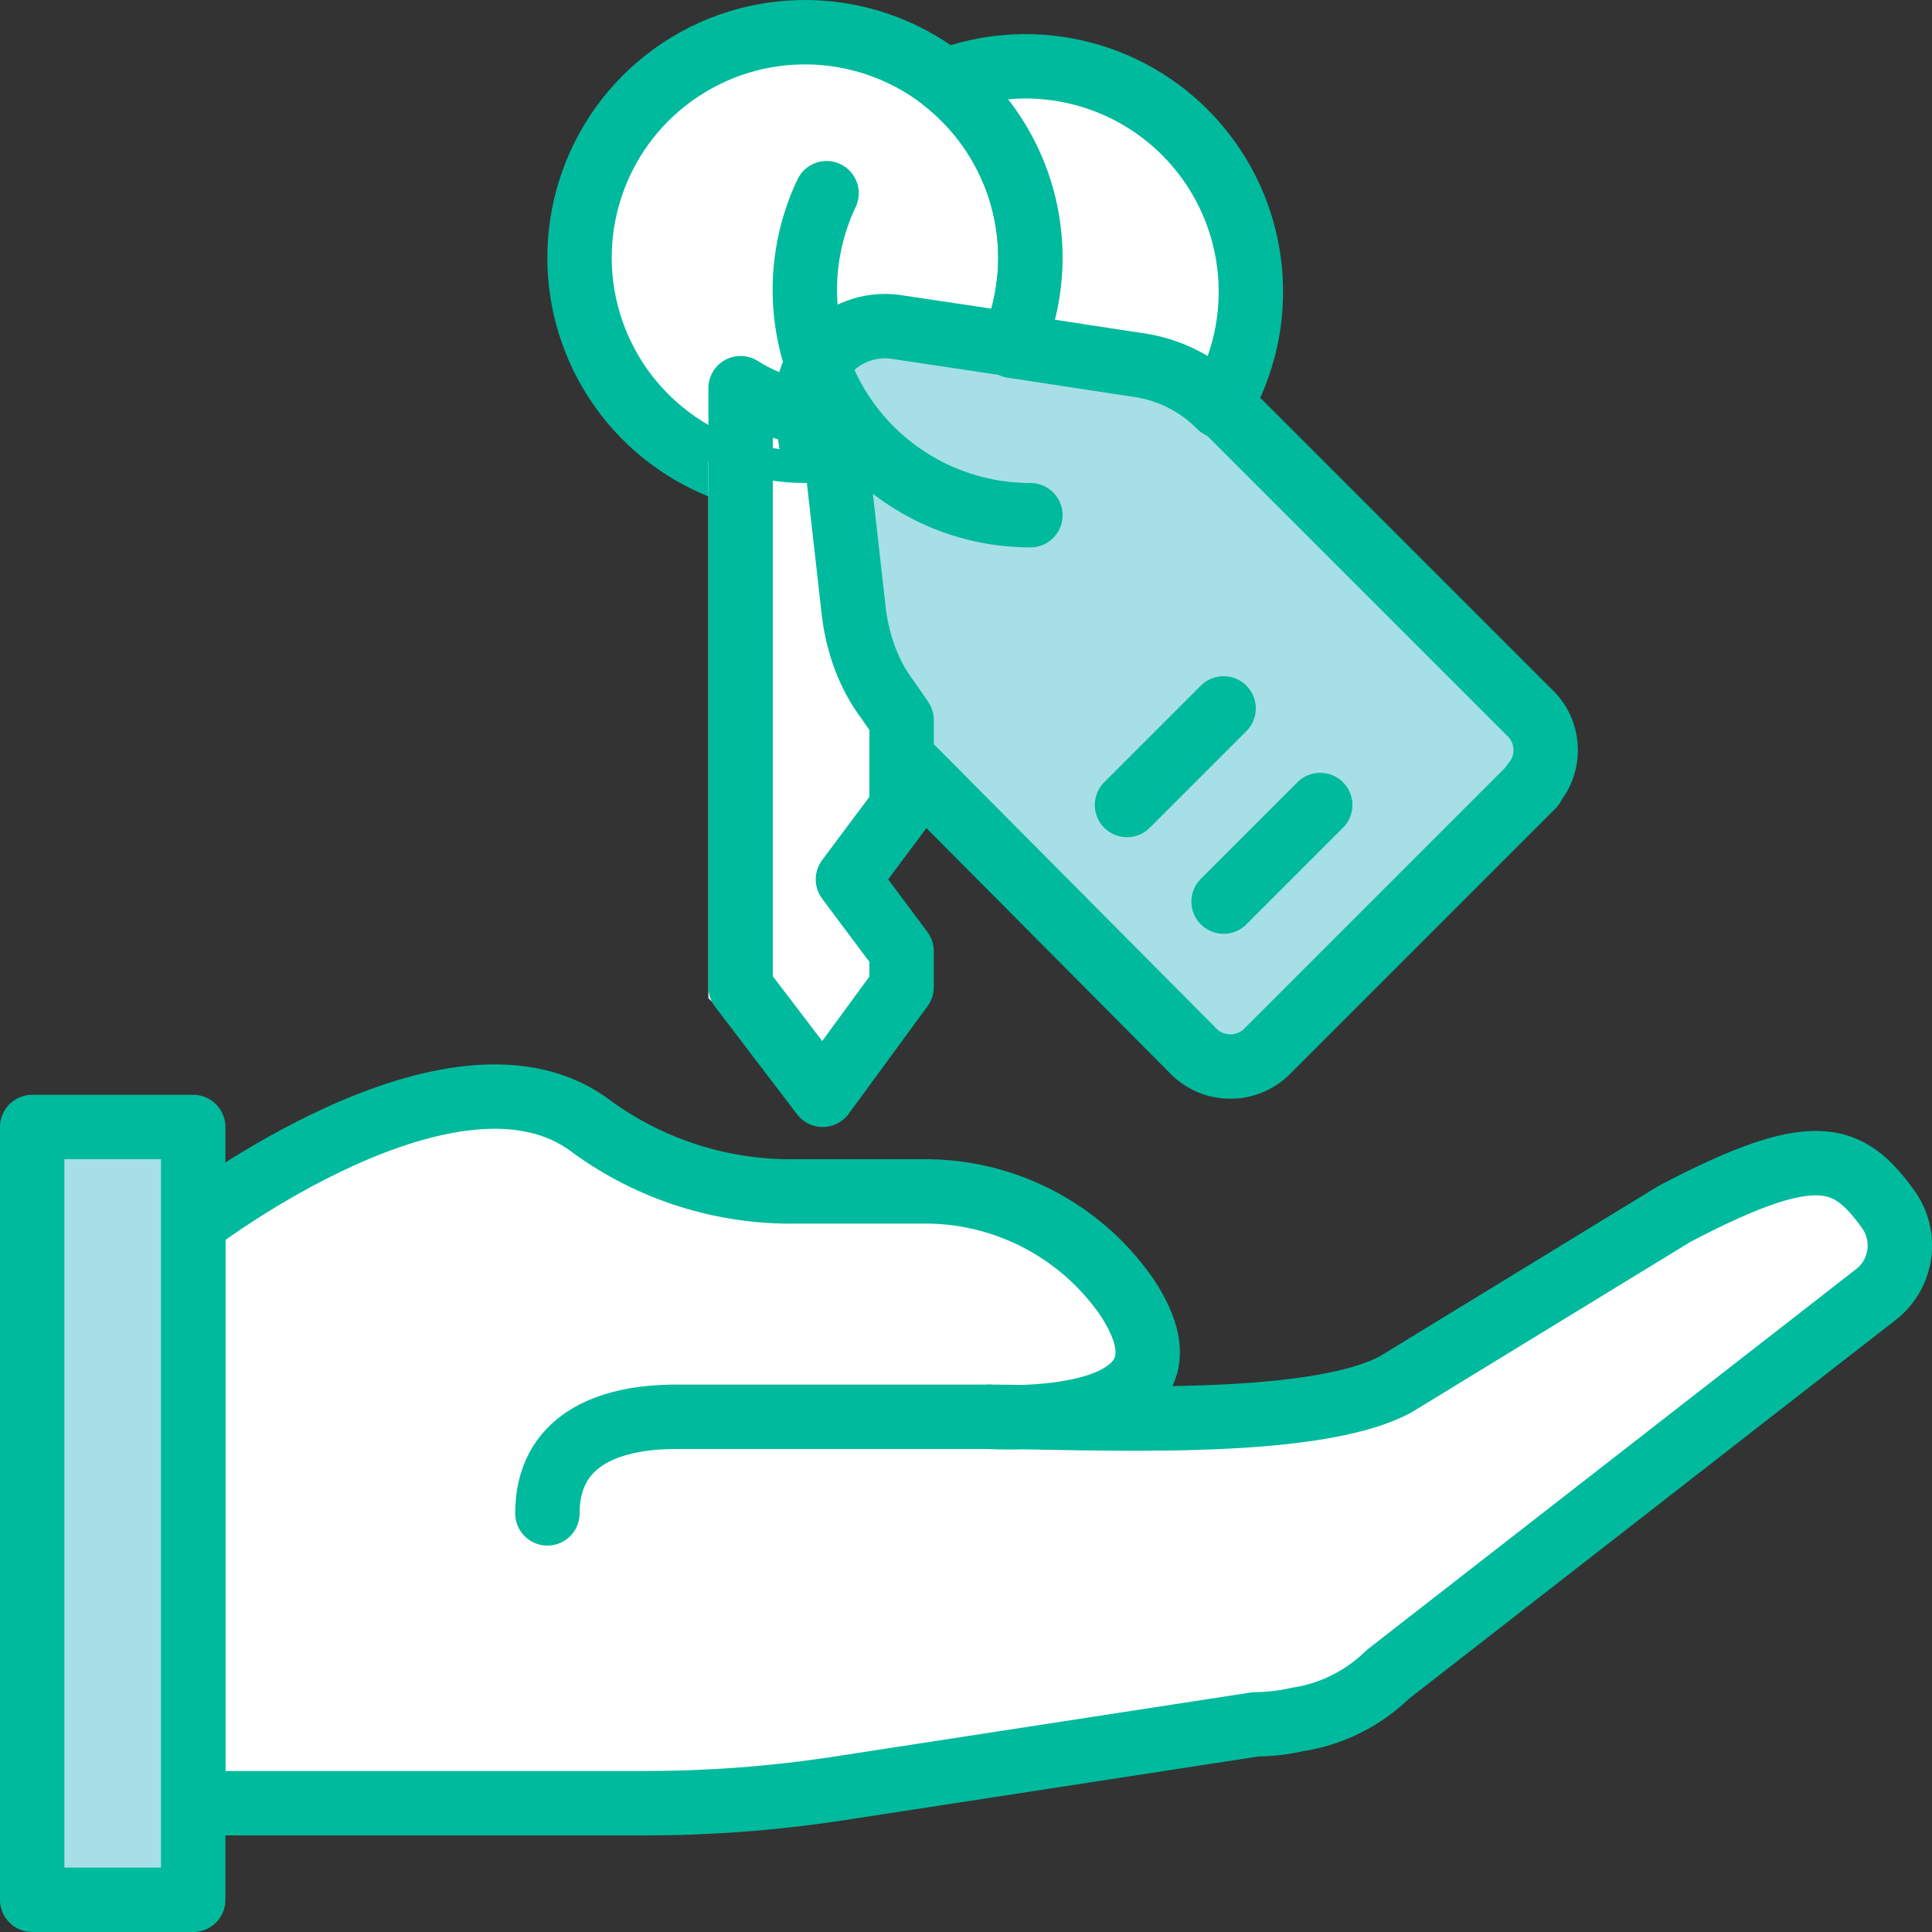 <?xml version="1.0" encoding="UTF-8"?>
<svg width="60px" height="60px" viewBox="0 0 60 60" version="1.1" xmlns="http://www.w3.org/2000/svg" xmlns:xlink="http://www.w3.org/1999/xlink">
    <rect x="0" y="0" width="60" height="60" fill="#333333" stroke="none"/>
    <!-- Generator: Sketch 50.2 (55047) - http://www.bohemiancoding.com/sketch -->
    <title>buyers</title>
    <desc>Created with Sketch.</desc>
    <defs></defs>
    <g id="Welcome" stroke="none" stroke-width="1" fill="none" fill-rule="evenodd">
        <g id="Desktop-HD" transform="translate(-675, -808)">
            <g id="buyers" transform="translate(676, 809)">
                <path d="M24.09,12.06 C23.941,11.268 24.192,10.453 24.762,9.882 C25.333,9.312 26.148,9.061 26.94,9.21 L30.44,9.74 C31.649,6.897 30.852,3.597 28.477,1.62 C26.103,-0.356 22.713,-0.543 20.137,1.162 C17.56,2.866 16.405,6.059 17.295,9.017 C18.186,11.976 20.91,14.001 24,14 L24.38,14 L24.09,12.06 Z" id="Fill-108" fill="#FFFFFF" fill-rule="nonzero"></path>
                <path d="M24.09,12.06 C23.941,11.268 24.192,10.453 24.762,9.882 C25.333,9.312 26.148,9.061 26.94,9.21 L30.44,9.74 C31.649,6.897 30.852,3.597 28.477,1.62 C26.103,-0.356 22.713,-0.543 20.137,1.162 C17.56,2.866 16.405,6.059 17.295,9.017 C18.186,11.976 20.91,14.001 24,14 L24.38,14 L24.09,12.08 L24.09,12.06 Z" id="Stroke-109" stroke="#00BA9D" stroke-width="2" stroke-linecap="round" stroke-linejoin="round"></path>
                <path d="M57.3,39.17 C58.078,38.528 58.231,37.395 57.65,36.57 C56.4,34.83 55.36,34.41 51,36.7 L42.33,42 C39.68,43.41 32.72,43 29.72,43 C29.72,43 36.8,43.48 33.98,39.26 C32.533,37.185 30.15,35.963 27.62,36 L23.72,36 C21.449,36.036 19.228,35.334 17.39,34 C13.15,30.73 5,37 5,37 L5,55 L19,55 C21.009,55.002 23.014,54.852 25,54.55 L38,52.55 C38.434,52.547 38.867,52.497 39.29,52.4 C40.35,52.24 41.333,51.75 42.1,51 L57.3,39.17 Z" id="Fill-110" fill="#FFFFFF" fill-rule="nonzero"></path>
                <path d="M57.3,39.17 C58.078,38.528 58.231,37.395 57.65,36.57 C56.4,34.83 55.36,34.41 51,36.7 L42.33,42 C39.68,43.41 32.72,43 29.72,43 C29.72,43 36.8,43.48 33.98,39.26 C32.533,37.185 30.15,35.963 27.62,36 L23.72,36 C21.449,36.036 19.228,35.334 17.39,34 C13.15,30.73 5,37 5,37 L5,55 L19,55 C21.009,55.002 23.014,54.852 25,54.55 L38,52.55 C38.434,52.547 38.867,52.497 39.29,52.4 C40.35,52.24 41.333,51.75 42.1,51 L57.3,39.17 Z" id="Stroke-111" stroke="#00BA9D" stroke-width="2" stroke-linecap="round" stroke-linejoin="round"></path>
                <polygon id="Fill-112" fill="#D0E8F9" fill-rule="nonzero" points="0 58 5 58 5 34 0 34"></polygon>
                <polygon id="Stroke-113" stroke="#00BA9D" stroke-width="2" fill-opacity="0.2" fill="#00BA9D" stroke-linecap="round" stroke-linejoin="round" points="0 58 5 58 5 34 0 34"></polygon>
                <path d="M16,46 C16,43.79 17.79,43 20,43 L29.72,43" id="Stroke-114" stroke="#00BA9D" stroke-width="2" stroke-linecap="round"></path>
                <path d="M46.6,23.4 L38.29,31.71 C37.969,31.997 37.548,32.144 37.118,32.12 C36.688,32.096 36.286,31.901 36,31.58 L26.48,22 C25.812,21.341 25.37,20.486 25.22,19.56 L24.09,12.02 C23.941,11.228 24.192,10.413 24.762,9.842 C25.333,9.272 26.148,9.021 26.94,9.17 L34.48,10.3 C35.41,10.448 36.269,10.889 36.93,11.56 L46.46,21.09 C47.125,21.679 47.187,22.694 46.6,23.36" id="Fill-561" fill="#D0E8F9" fill-rule="nonzero"></path>
                <path d="M46.6,23.4 L38.29,31.71 C37.969,31.997 37.548,32.144 37.118,32.12 C36.688,32.096 36.286,31.901 36,31.58 L26.48,22 C25.812,21.341 25.37,20.486 25.22,19.56 L24.09,12.02 C23.941,11.228 24.192,10.413 24.762,9.842 C25.333,9.272 26.148,9.021 26.94,9.17 L34.48,10.3 C35.41,10.448 36.269,10.889 36.93,11.56 L46.46,21.09 C47.125,21.679 47.187,22.694 46.6,23.36 L46.6,23.4 Z" id="Stroke-562" stroke="#00BA9D" stroke-width="2" fill-opacity="0.2" fill="#00BA9D" stroke-linecap="round" stroke-linejoin="round"></path>
                <path d="M37,27 L40,24" id="Stroke-563" stroke="#00BA9D" stroke-width="2" stroke-linecap="round"></path>
                <path d="M34,24 L37,21" id="Stroke-564" stroke="#00BA9D" stroke-width="2" stroke-linecap="round"></path>
                <path d="M24.67,5 C23.641,7.17 23.796,9.715 25.08,11.744 C26.364,13.773 28.599,15.002 31,15" id="Stroke-565" stroke="#00BA9D" stroke-width="2" stroke-linecap="round" stroke-linejoin="round"></path>
                <path d="M31,7 C31,7.942 30.809,8.874 30.44,9.74 L34.44,10.35 C35.367,10.5 36.221,10.941 36.88,11.61 C38.388,9.047 38.113,5.811 36.193,3.54 C34.273,1.269 31.128,0.459 28.35,1.52 C30.023,2.847 30.999,4.865 31,7" id="Fill-566" fill="#FFFFFF" fill-rule="nonzero"></path>
                <path d="M31,7 C31,7.942 30.809,8.874 30.44,9.74 L34.44,10.35 C35.367,10.5 36.221,10.941 36.88,11.61 C38.388,9.047 38.113,5.811 36.193,3.54 C34.273,1.269 31.128,0.459 28.35,1.52 C30.023,2.847 30.999,4.865 31,7 Z" id="Stroke-567" stroke="#00BA9D" stroke-width="2" stroke-linecap="round" stroke-linejoin="round"></path>
                <path d="M27,22.56 L26.48,22 C25.812,21.341 25.37,20.486 25.22,19.56 L24.38,14 L24,14 C22.962,13.999 21.937,13.766 21,13.32 L21,30 L24.06,33 L27,30 L27,29 L25,27 L27,25 L27,22.56 Z" id="Fill-568" fill="#FFFFFF" fill-rule="nonzero"></path>
                <path d="M27,21.359 L26.567,20.734 C26.01,19.999 25.642,19.047 25.517,18.013 L24.817,11.814 L24.5,11.814 C23.635,11.812 22.781,11.553 22,11.055 L22,29.655 L24.55,33 L27,29.655 L27,28.54 L25.333,26.31 L27,24.079 L27,21.359 Z" id="Stroke-569" stroke="#00BA9D" stroke-width="2" stroke-linecap="round" stroke-linejoin="round"></path>
            </g>
        </g>
    </g>
</svg>